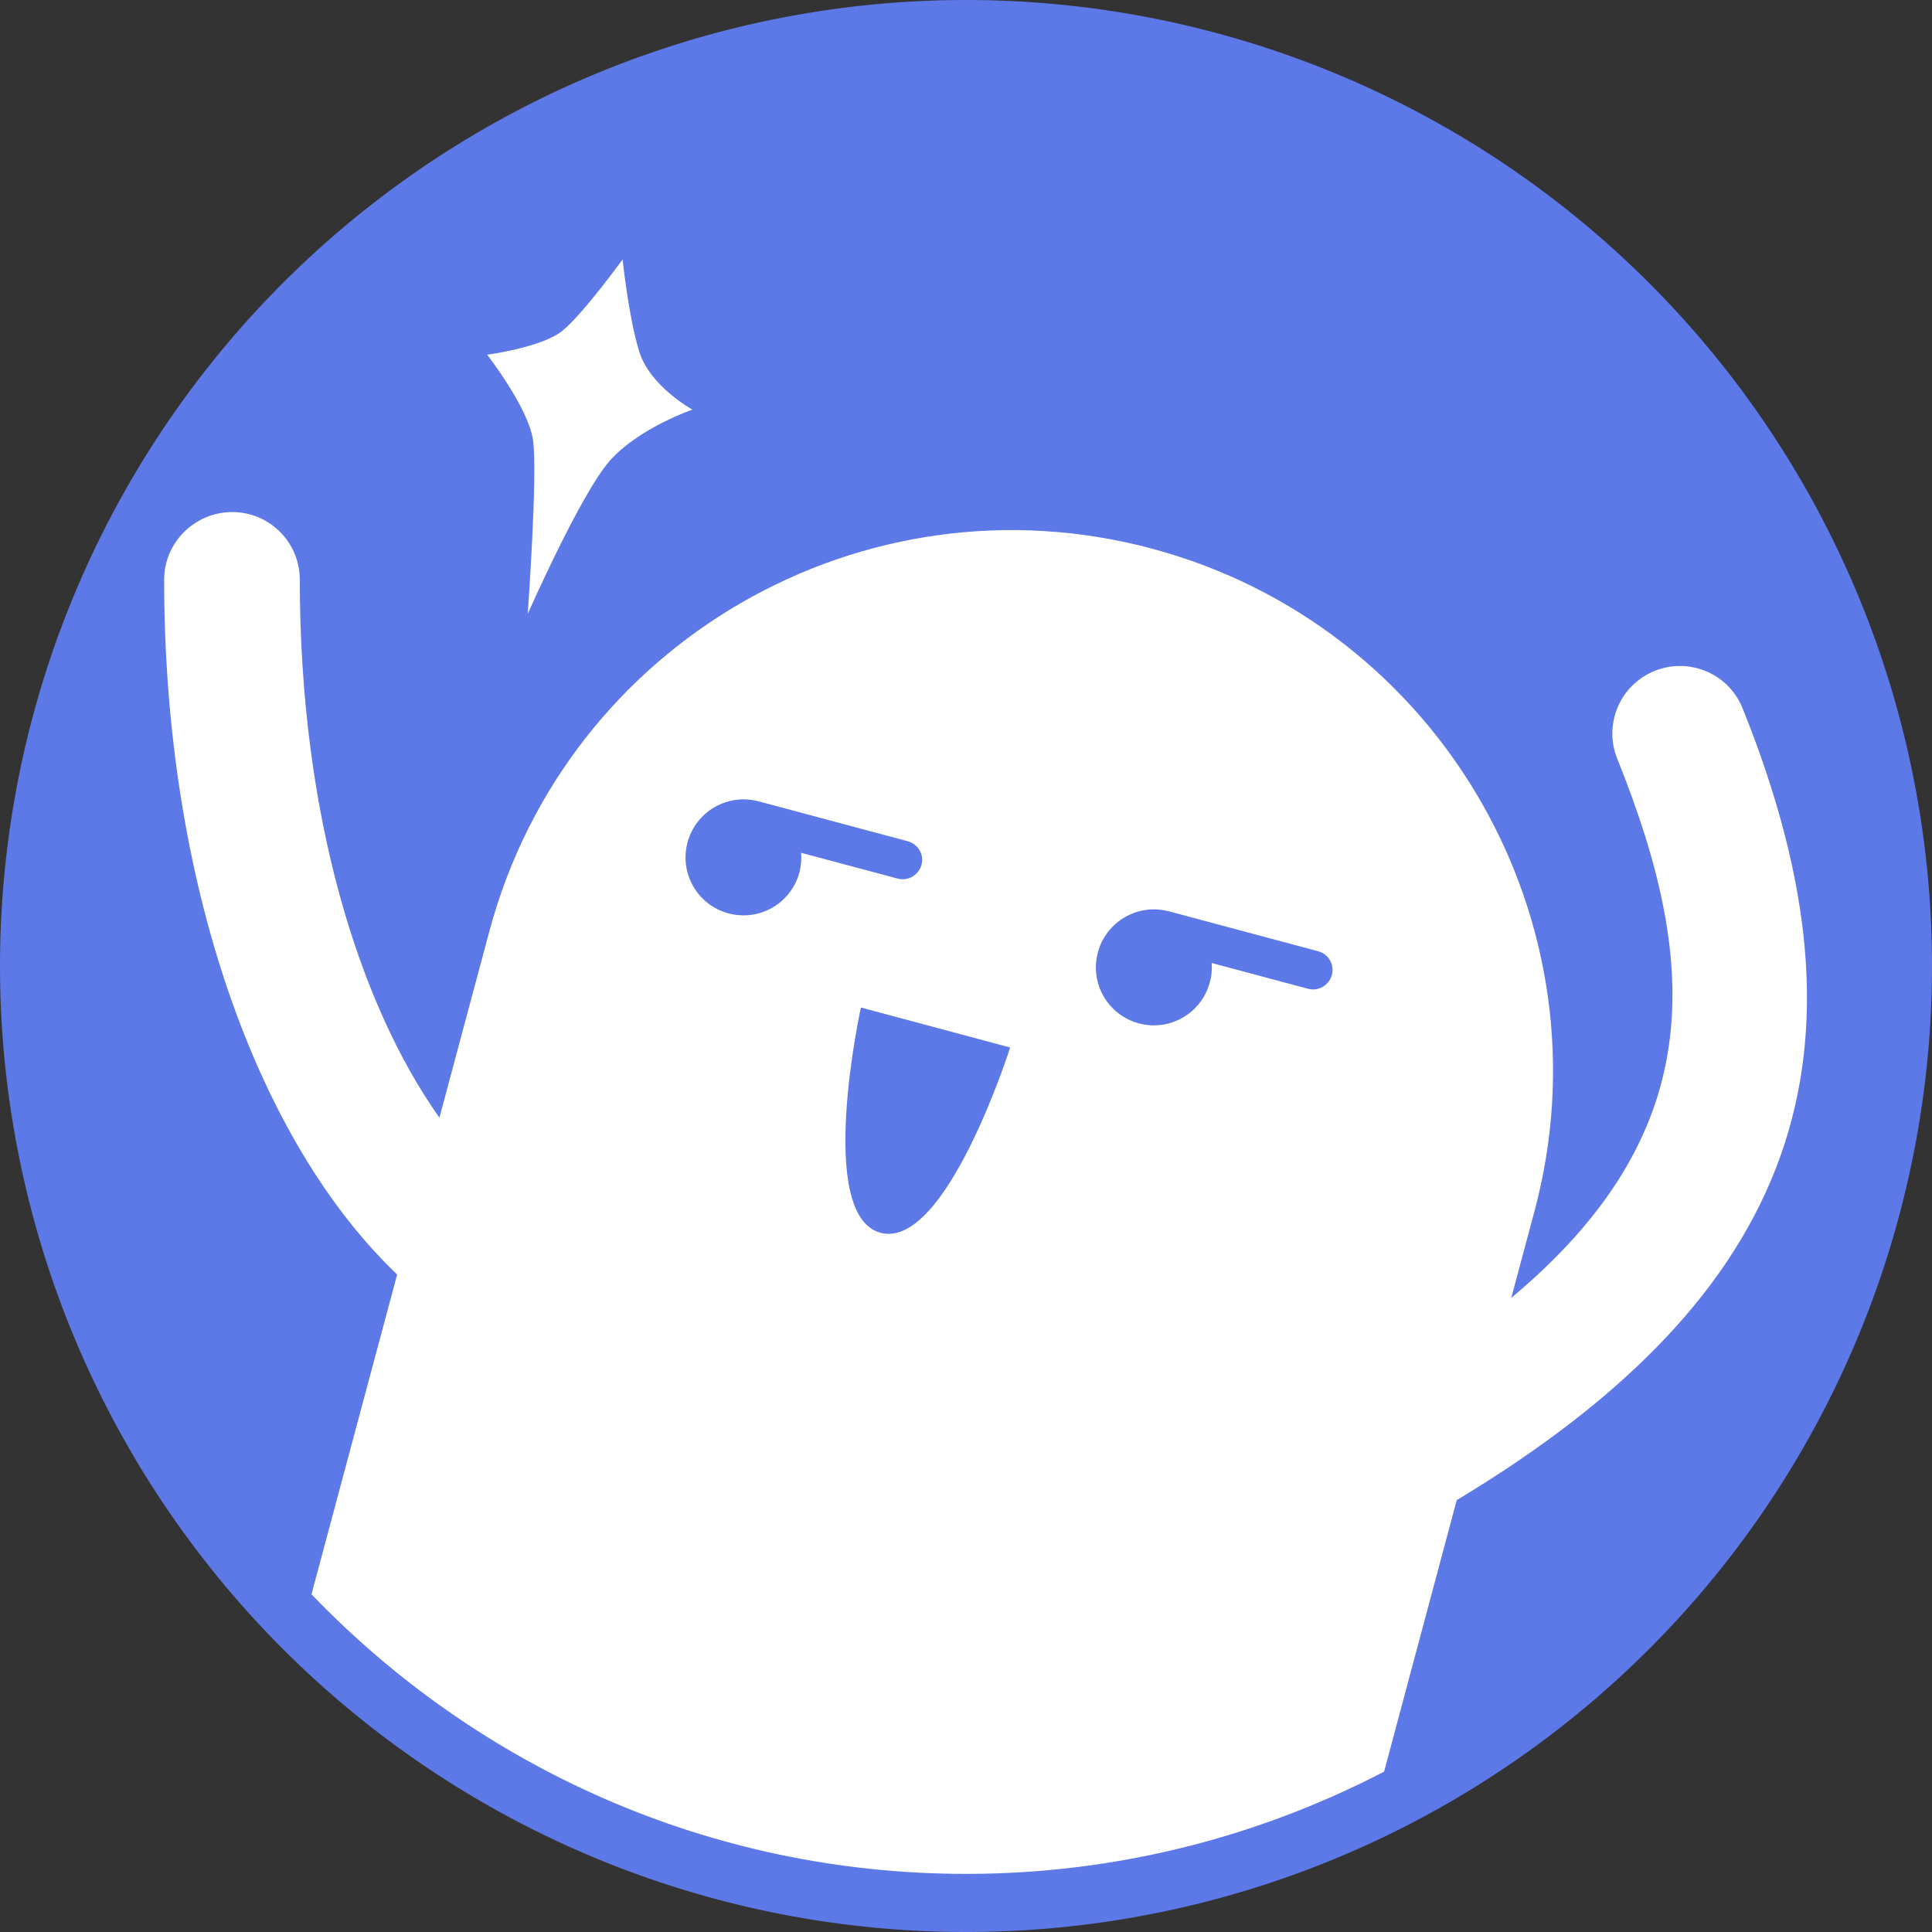 <?xml version="1.0" standalone="no"?><!DOCTYPE svg PUBLIC "-//W3C//DTD SVG 1.1//EN" "http://www.w3.org/Graphics/SVG/1.1/DTD/svg11.dtd"><svg class="icon" width="200px" height="200.00px" viewBox="0 0 1024 1024" version="1.1" xmlns="http://www.w3.org/2000/svg"><rect x="0" y="0" width="1024" height="1024" fill="#333333" stroke="none"/><path d="M512 512m-512 0a512 512 0 1 0 1024 0 512 512 0 1 0-1024 0Z" fill="#5D78E7" /><path d="M279.7 325.4s28.2-64 43.6-81.3 43.7-27 43.7-27-22.5-12.3-28.2-30.8c-5.7-18.5-8.8-48.8-8.8-48.8s-21.1 29.1-32 37.9c-11 8.8-39.8 12.6-39.8 12.6s21.7 27.8 24.3 45.2c2.6 17.5-2.8 92.2-2.8 92.2z" fill="#FFFFFF" /><path d="M923.6 375.4c-7.4-18.4-28.3-27.2-46.6-19.8-18.4 7.4-27.2 28.3-19.8 46.6 44.3 110 47.5 199.1-56.2 285.7l12.3-45.9c41-153-49.8-310.2-202.7-351.2-153-41-310.2 49.8-351.2 202.7l-26.5 98.9c-42.7-60.3-74-160.5-74-285.2 0-19.8-16.1-35.8-35.8-35.8S87 287.4 87 307.2c0 160.7 49.3 297.6 123.5 368.3L165.1 845c87.6 91.3 210.7 148.2 346.9 148.2 79.9 0 155.2-19.7 221.6-54.2l38.5-143.9c181.7-109.3 225.2-236.8 151.5-419.7z m-499.9 87c-4.4 16.4-21.2 26.1-37.6 21.7-16.4-4.4-26.1-21.2-21.7-37.6 4.4-16.4 21.2-26.1 37.5-21.8h0.1l79.2 21.2c5.4 1.5 8.7 7 7.2 12.5-1.5 5.5-7.2 8.7-12.5 7.3L424.6 452c0.3 3.4 0 6.9-0.9 10.4z m43 191c-34.6-9.3-10.4-119.4-10.4-119.4l79.1 21.2s-34.1 107.5-68.7 98.2z m239.2-136.6c-1.5 5.5-7.2 8.7-12.5 7.3l-51.2-13.7c0.3 3.4 0 6.9-1 10.3-4.4 16.4-21.2 26.1-37.6 21.7-16.4-4.4-26.1-21.2-21.7-37.6 4.4-16.4 21.2-26.1 37.5-21.8h0.1l79.2 21.2c5.5 1.5 8.7 7.1 7.2 12.6z" fill="#FFFFFF" /></svg>
